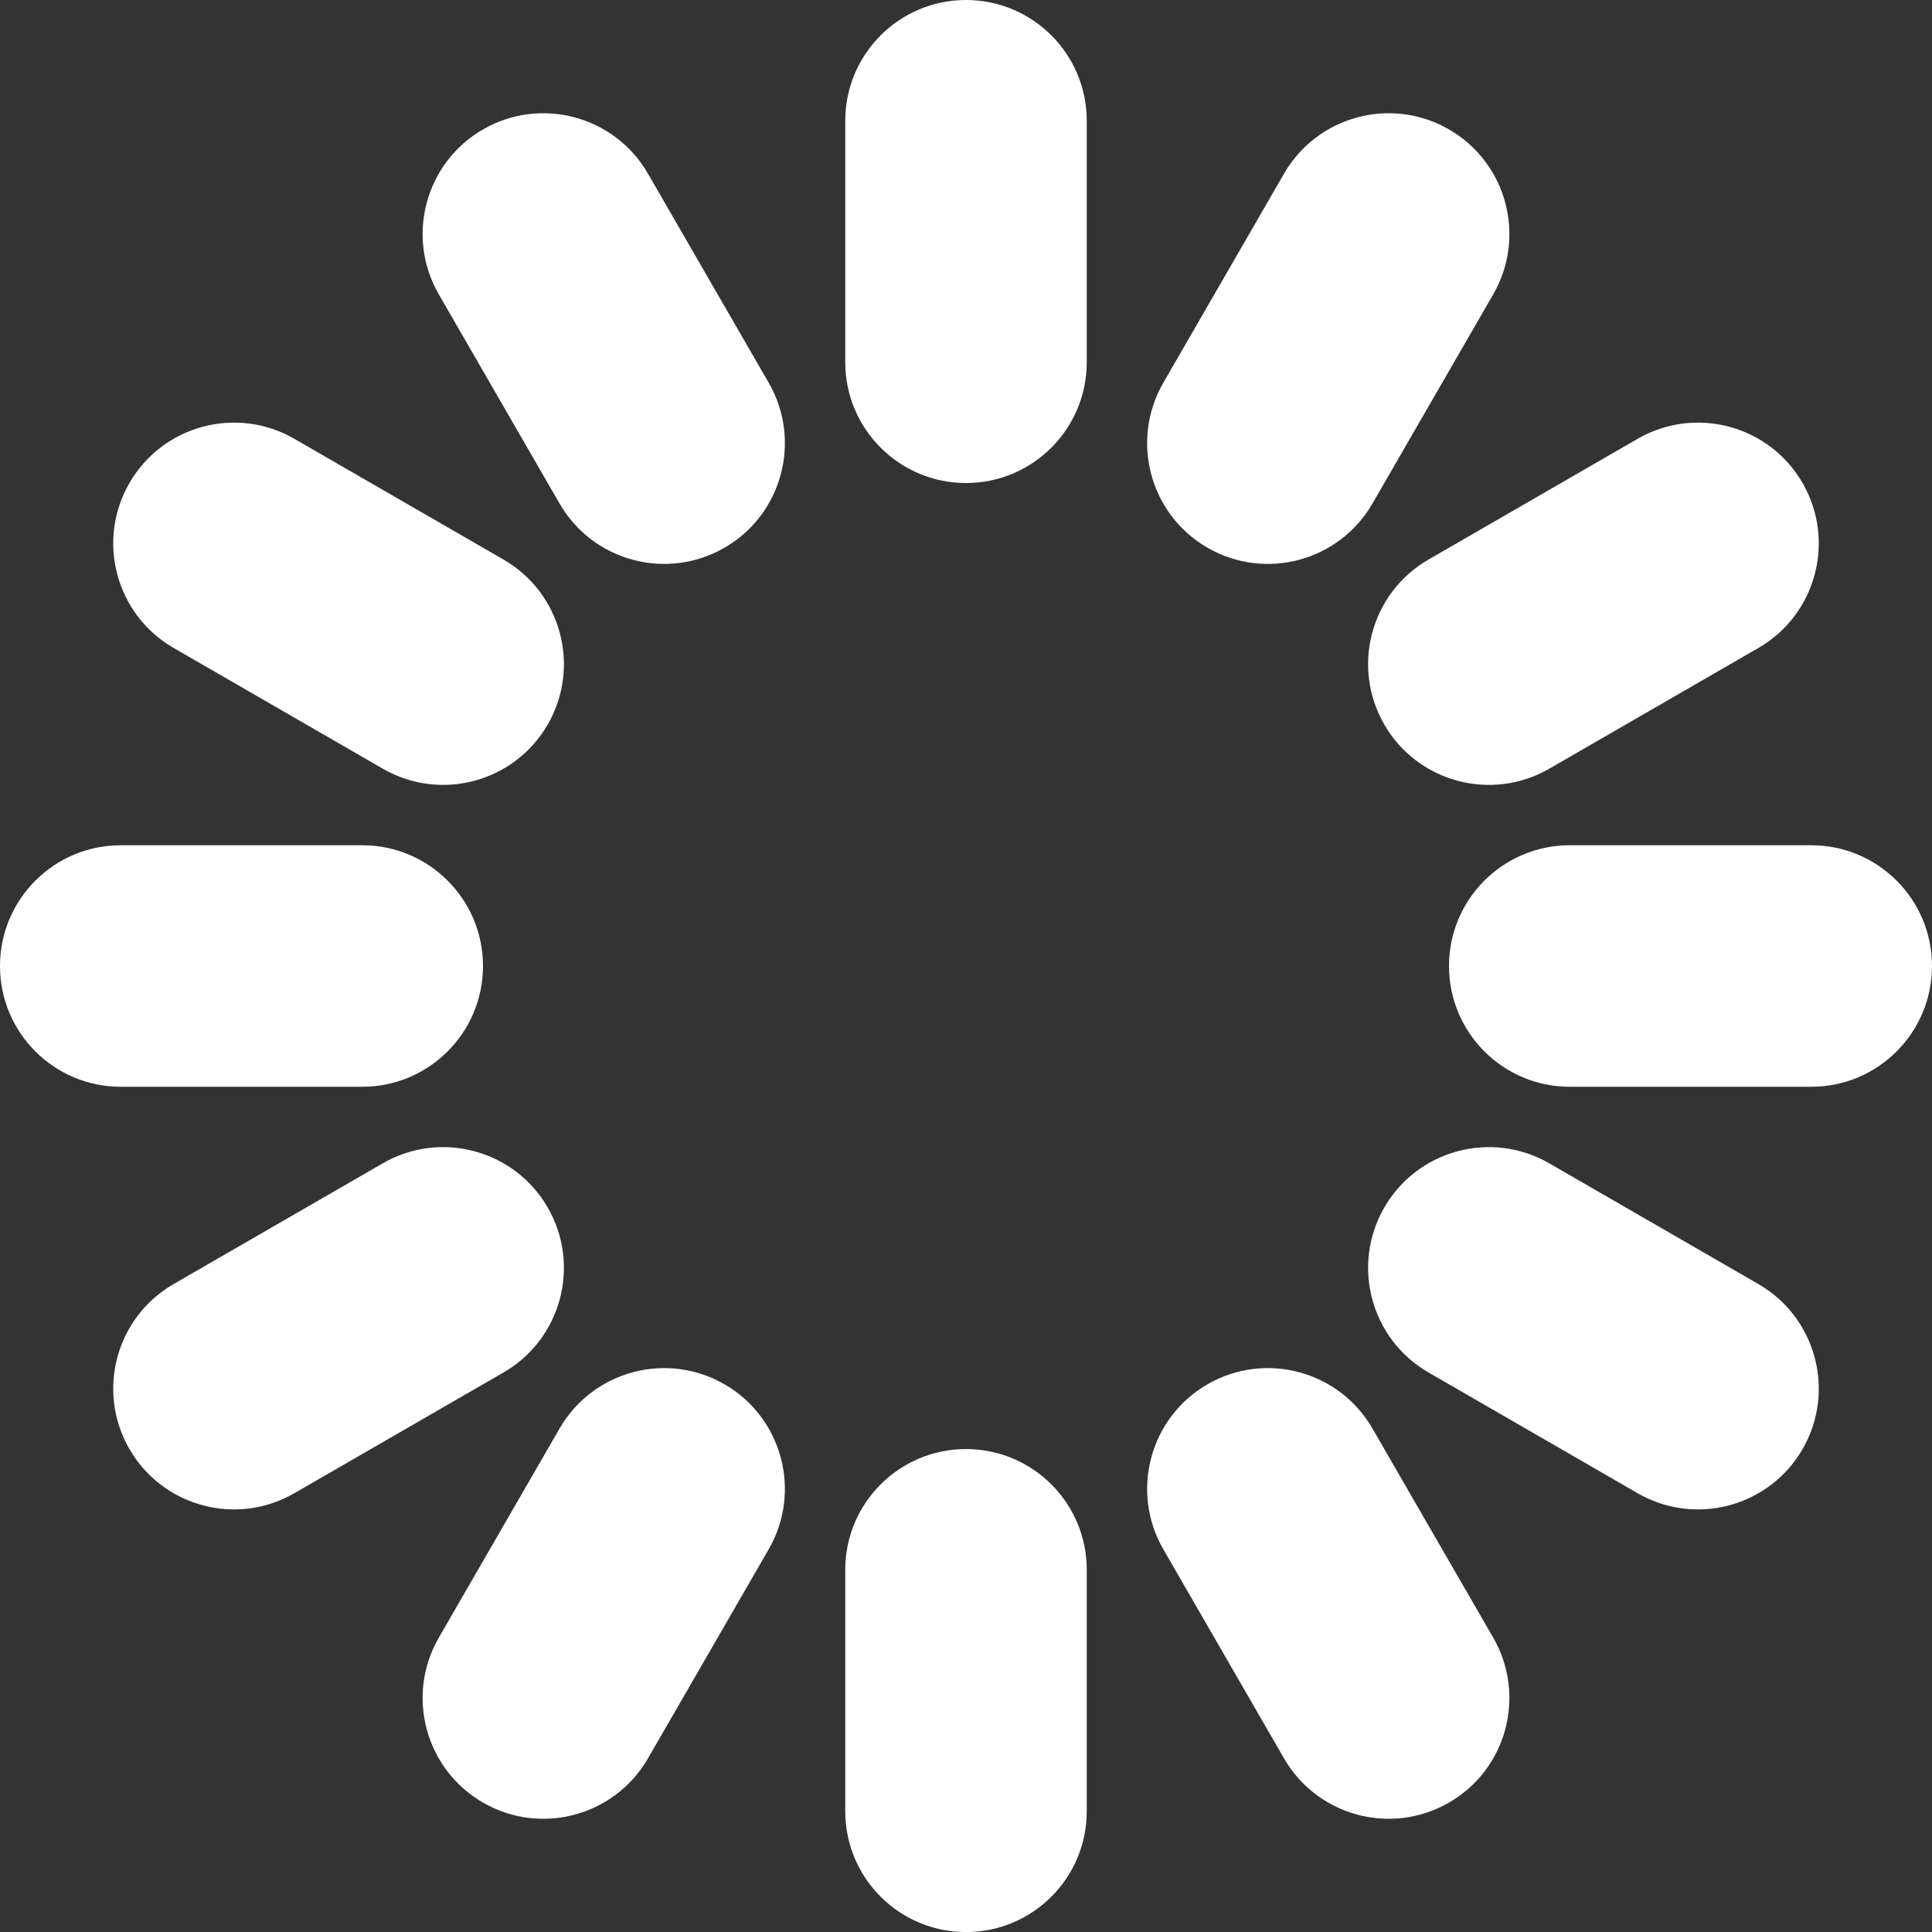 <svg width="70" height="70" viewBox="0 0 70 70" fill="none" xmlns="http://www.w3.org/2000/svg">
<rect x="0" y="0" width="70" height="70" fill="#333333" stroke="none"/>
<path fill-rule="evenodd" clip-rule="evenodd" d="M18.244 20.274L10.665 15.899C8.573 14.691 5.898 15.408 4.689 17.501C3.481 19.593 4.198 22.268 6.29 23.476L13.869 27.851C15.961 29.06 18.637 28.343 19.845 26.25C21.054 24.158 20.336 21.483 18.244 20.274ZM27.852 13.869L23.477 6.291C22.268 4.199 19.593 3.481 17.5 4.689C15.408 5.896 14.691 8.574 15.899 10.666L20.274 18.244C21.481 20.336 24.158 21.053 26.25 19.845C28.343 18.638 29.059 15.961 27.852 13.869Z" fill="white"/>
<path fill-rule="evenodd" clip-rule="evenodd" d="M35 52.502C32.584 52.502 30.625 54.459 30.625 56.875V65.625C30.625 68.043 32.584 70.002 35 70.002C37.416 70.002 39.375 68.043 39.375 65.625V56.875C39.375 54.459 37.416 52.502 35 52.502ZM63.71 46.524L56.132 42.149C54.039 40.941 51.364 41.658 50.155 43.751C48.948 45.843 49.664 48.519 51.757 49.727L59.334 54.102C61.428 55.31 64.103 54.593 65.312 52.502C66.519 50.408 65.803 47.733 63.71 46.524ZM26.25 50.155C24.158 48.948 21.483 49.664 20.274 51.758L15.899 59.335C14.691 61.428 15.408 64.103 17.5 65.311C19.593 66.52 22.268 65.803 23.477 63.71L27.852 56.133C29.059 54.039 28.343 51.365 26.25 50.155ZM49.727 51.758C48.519 49.664 45.843 48.948 43.75 50.155C41.658 51.364 40.942 54.039 42.149 56.133L46.523 63.71C47.732 65.803 50.408 66.519 52.5 65.311C54.593 64.104 55.309 61.428 54.102 59.335L49.727 51.758Z" fill="white"/>
<path fill-rule="evenodd" clip-rule="evenodd" d="M13.125 39.376C15.541 39.376 17.5 37.417 17.5 35C17.5 32.584 15.541 30.625 13.125 30.625H4.375C1.959 30.625 0 32.584 0 35C0 37.417 1.959 39.376 4.375 39.376H13.125ZM19.845 43.751C18.638 41.658 15.961 40.941 13.869 42.149L6.29 46.524C4.198 47.731 3.481 50.408 4.689 52.501C5.896 54.593 8.573 55.31 10.665 54.102L18.244 49.727C20.336 48.519 21.053 45.843 19.845 43.751Z" fill="white"/>
<path fill-rule="evenodd" clip-rule="evenodd" d="M65.625 30.625H56.875C54.459 30.625 52.5 32.584 52.5 35C52.5 37.417 54.459 39.376 56.875 39.376H65.625C68.041 39.376 70 37.417 70 35C70 32.584 68.041 30.625 65.625 30.625ZM56.132 27.852L63.71 23.477C65.803 22.269 66.519 19.593 65.311 17.501C64.104 15.408 61.428 14.691 59.334 15.899L51.757 20.274C49.664 21.482 48.948 24.158 50.155 26.25C51.363 28.343 54.039 29.06 56.132 27.852Z" fill="white"/>
<path fill-rule="evenodd" clip-rule="evenodd" d="M35 0C32.584 0 30.625 1.959 30.625 4.376V13.126C30.625 15.541 32.584 17.501 35 17.501C37.416 17.501 39.375 15.541 39.375 13.126V4.376C39.375 1.959 37.416 0 35 0ZM52.5 4.689C50.408 3.481 47.733 4.199 46.523 6.291L42.149 13.869C40.942 15.961 41.658 18.638 43.75 19.845C45.843 21.053 48.518 20.336 49.727 18.244L54.102 10.666C55.309 8.574 54.593 5.898 52.5 4.689Z" fill="white"/>
</svg>

